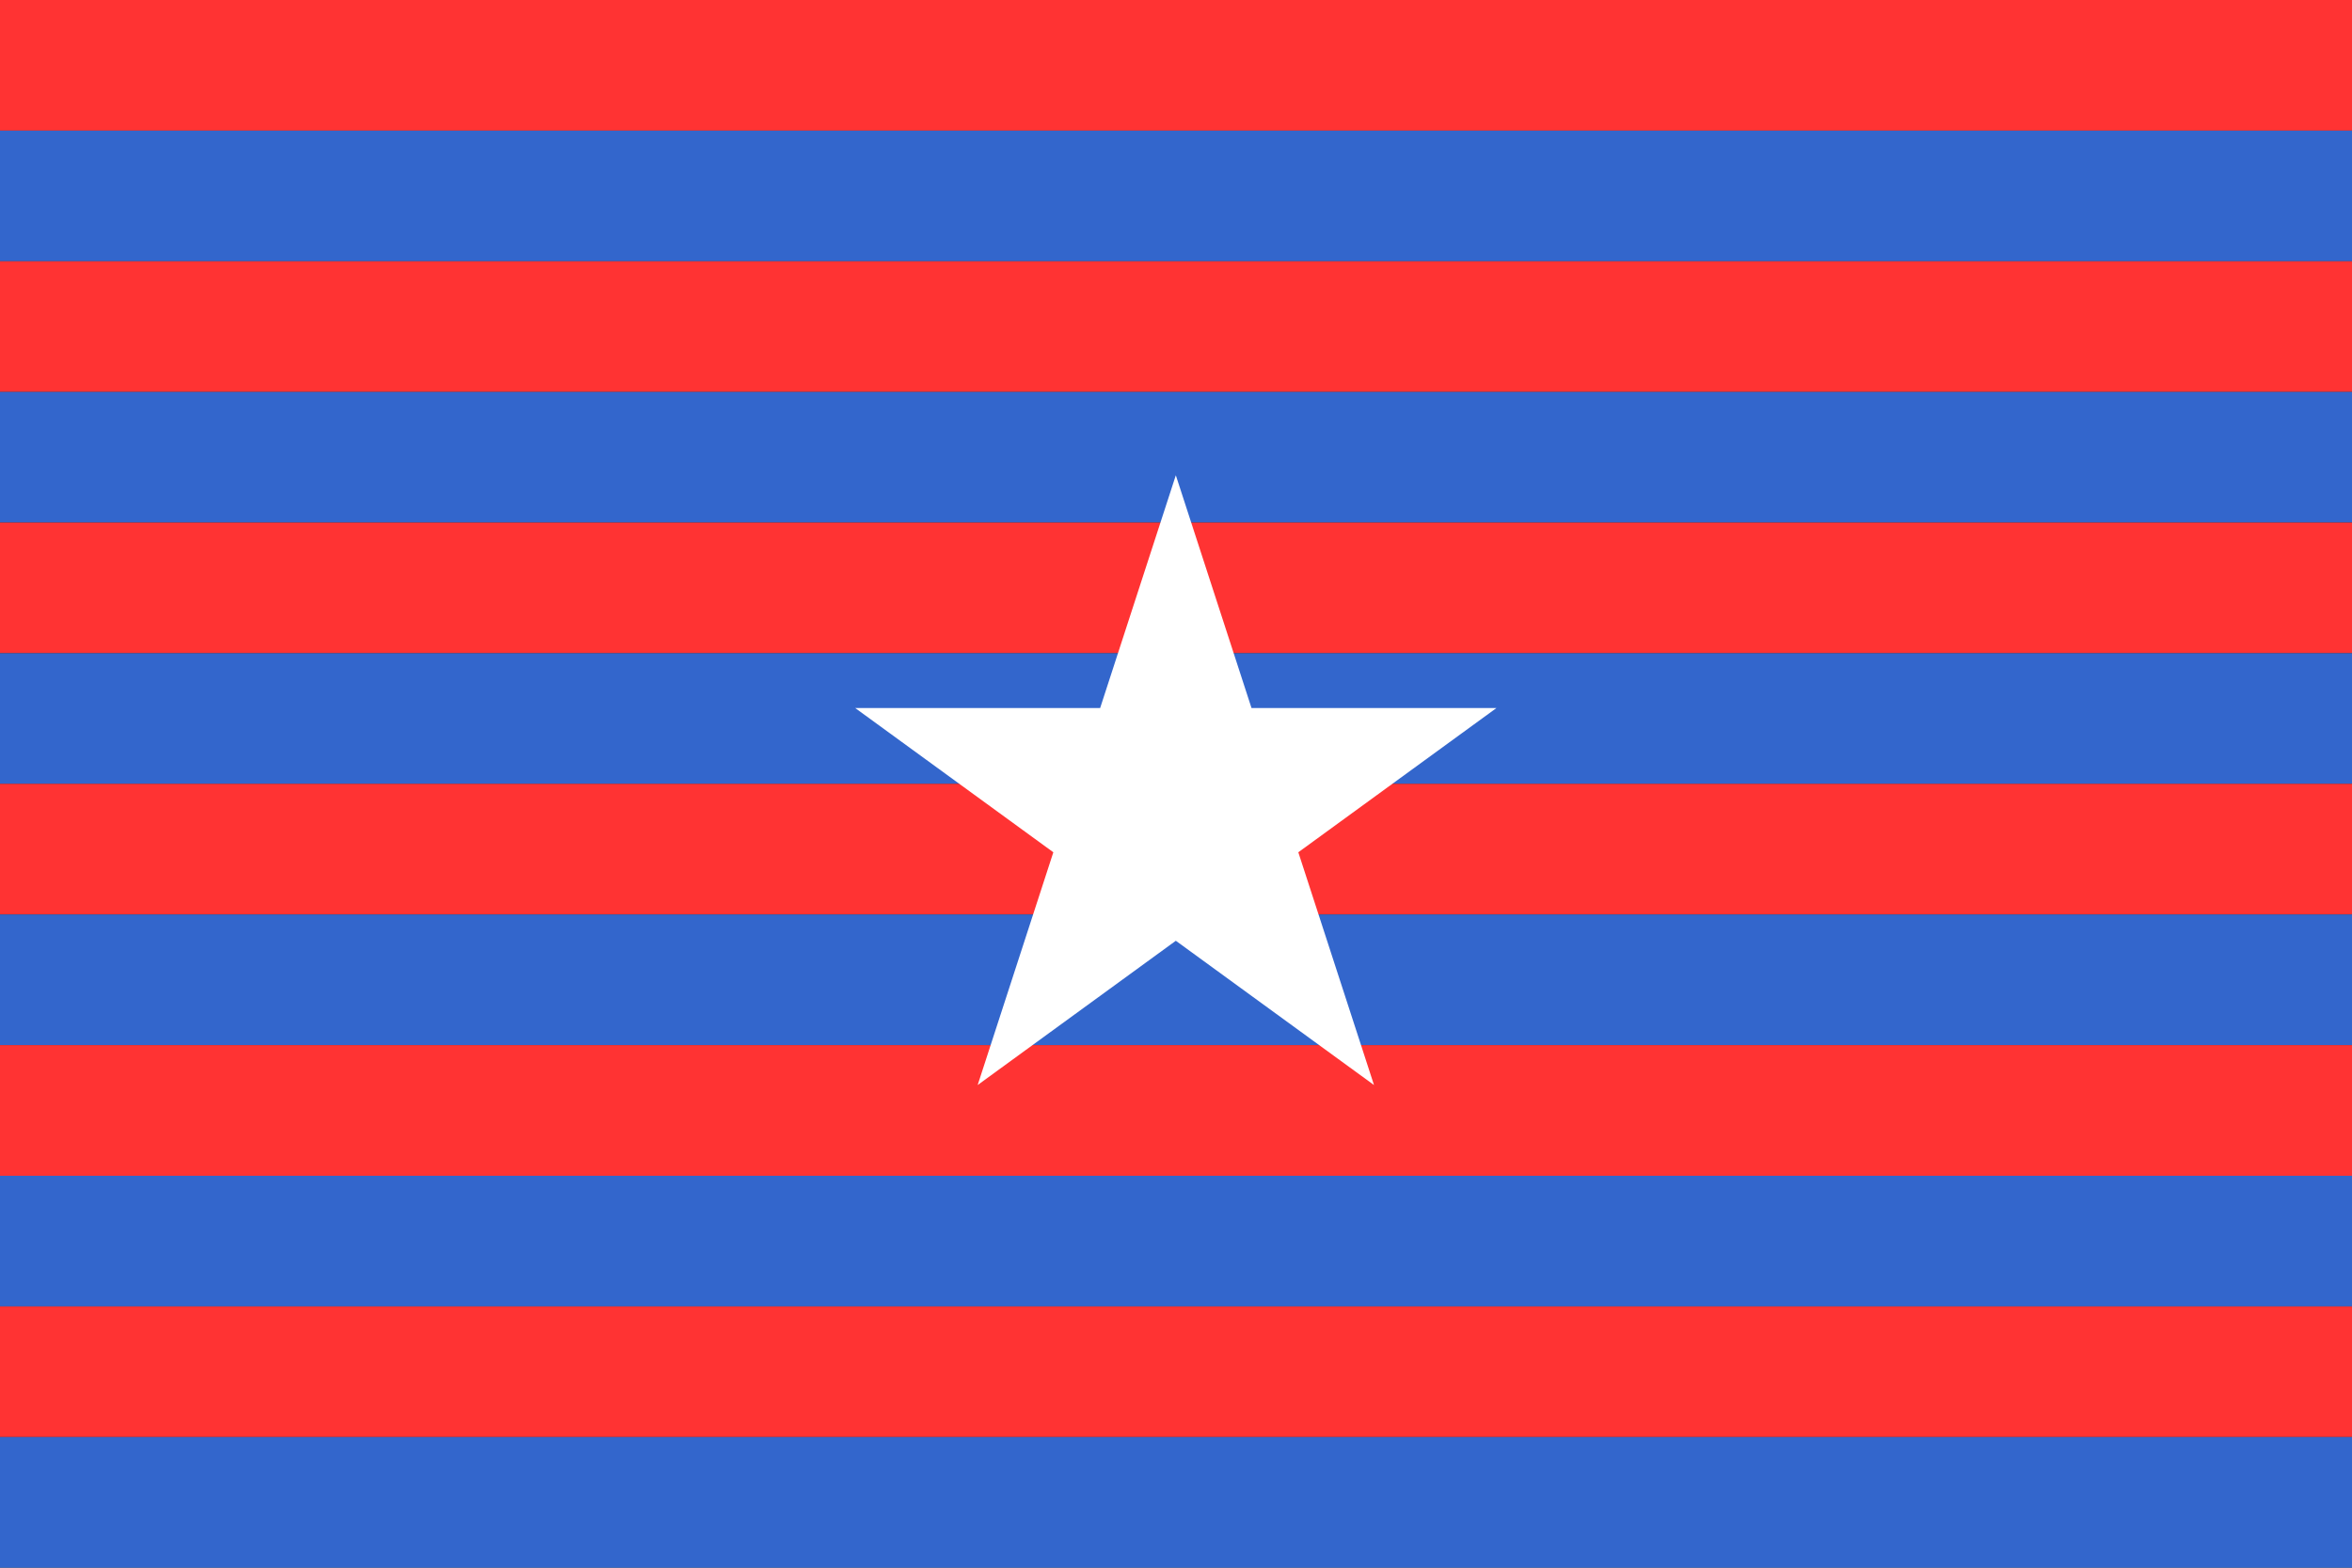 <?xml version="1.0" encoding="utf-8" ?>
<svg baseProfile="full" height="100px" version="1.1" width="150px" xmlns="http://www.w3.org/2000/svg" xmlns:ev="http://www.w3.org/2001/xml-events" xmlns:xlink="http://www.w3.org/1999/xlink"><rect width="100%" height="100%" fill="#333333" stroke="none"/><defs><clipPath id="mask0"><rect height="100" width="150" x="0" y="0" /></clipPath></defs><g clip-path="url(#mask0)"><rect fill="#ff3333" height="8.333" stroke="none" width="150" x="0" y="0.0" /><rect fill="#3366cc" height="8.333" stroke="none" width="150" x="0" y="8.333" /><rect fill="#ff3333" height="8.333" stroke="none" width="150" x="0" y="16.667" /><rect fill="#3366cc" height="8.333" stroke="none" width="150" x="0" y="25.0" /><rect fill="#ff3333" height="8.333" stroke="none" width="150" x="0" y="33.333" /><rect fill="#3366cc" height="8.333" stroke="none" width="150" x="0" y="41.667" /><rect fill="#ff3333" height="8.333" stroke="none" width="150" x="0" y="50.0" /><rect fill="#3366cc" height="8.333" stroke="none" width="150" x="0" y="58.333" /><rect fill="#ff3333" height="8.333" stroke="none" width="150" x="0" y="66.667" /><rect fill="#3366cc" height="8.333" stroke="none" width="150" x="0" y="75.0" /><rect fill="#ff3333" height="8.333" stroke="none" width="150" x="0" y="83.333" /><rect fill="#3366cc" height="8.333" stroke="none" width="150" x="0" y="91.667" /></g><g transform="translate(54.539, 29.539) scale(0.409) rotate(0, 50.0, 50.0)"><path d="M 50.0,1.9 L 61.8,38.2 L 100.0,38.2 L 69.1,60.7 L 80.9,97.0 L 50.0,74.5 L 19.1,97.0 L 30.9,60.7 L 0.0,38.2 L 38.2,38.2 L 50.0,1.9" fill="#ffffff" stroke="none" stroke-width="2.0" /></g></svg>